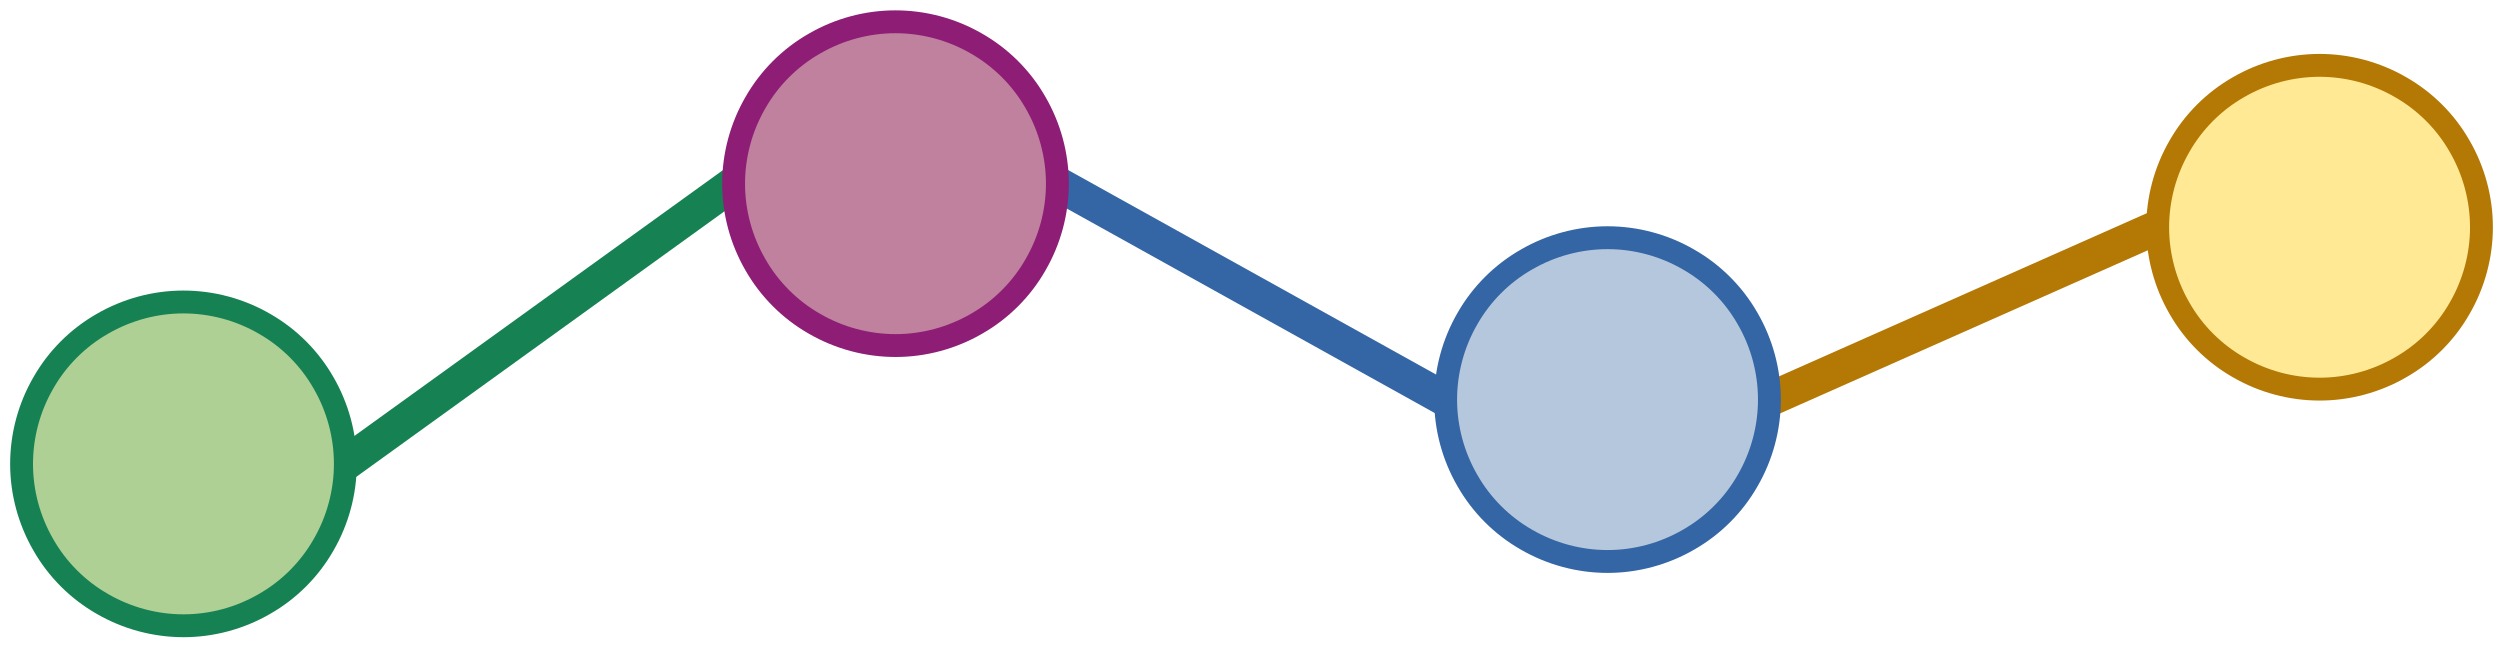 <?xml version="1.0" encoding="UTF-8"?>
<!DOCTYPE svg PUBLIC "-//W3C//DTD SVG 1.1//EN" "http://www.w3.org/Graphics/SVG/1.1/DTD/svg11.dtd">
<svg version="1.2" width="115.9mm" height="30mm" viewBox="0 0 11590 3000" preserveAspectRatio="xMidYMid" fill-rule="evenodd" stroke-width="28.222" stroke-linejoin="round" xmlns="http://www.w3.org/2000/svg" xmlns:ooo="http://xml.openoffice.org/svg/export" xmlns:xlink="http://www.w3.org/1999/xlink" xmlns:presentation="http://sun.com/xmlns/staroffice/presentation" xmlns:smil="http://www.w3.org/2001/SMIL20/" xmlns:anim="urn:oasis:names:tc:opendocument:xmlns:animation:1.0" xml:space="preserve">
 <defs class="ClipPathGroup">
  <clipPath id="presentation_clip_path" clipPathUnits="userSpaceOnUse">
   <rect x="0" y="0" width="11590" height="3000"/>
  </clipPath>
  <clipPath id="presentation_clip_path_shrink" clipPathUnits="userSpaceOnUse">
   <rect x="11" y="3" width="11567" height="2994"/>
  </clipPath>
 </defs>
 <defs class="TextShapeIndex">
  <g ooo:slide="id1" ooo:id-list="id3 id4 id5 id6 id7 id8 id9"/>
 </defs>
 <defs class="EmbeddedBulletChars">
  <g id="bullet-char-template-57356" transform="scale(0,-0)">
   <path d="M 580,1141 L 1163,571 580,0 -4,571 580,1141 Z"/>
  </g>
  <g id="bullet-char-template-57354" transform="scale(0,-0)">
   <path d="M 8,1128 L 1137,1128 1137,0 8,0 8,1128 Z"/>
  </g>
  <g id="bullet-char-template-10146" transform="scale(0,-0)">
   <path d="M 174,0 L 602,739 174,1481 1456,739 174,0 Z M 1358,739 L 309,1346 659,739 1358,739 Z"/>
  </g>
  <g id="bullet-char-template-10132" transform="scale(0,-0)">
   <path d="M 2015,739 L 1276,0 717,0 1260,543 174,543 174,936 1260,936 717,1481 1274,1481 2015,739 Z"/>
  </g>
  <g id="bullet-char-template-10007" transform="scale(0,-0)">
   <path d="M 0,-2 C -7,14 -16,27 -25,37 L 356,567 C 262,823 215,952 215,954 215,979 228,992 255,992 264,992 276,990 289,987 310,991 331,999 354,1012 L 381,999 492,748 772,1049 836,1024 860,1049 C 881,1039 901,1025 922,1006 886,937 835,863 770,784 769,783 710,716 594,584 L 774,223 C 774,196 753,168 711,139 L 727,119 C 717,90 699,76 672,76 641,76 570,178 457,381 L 164,-76 C 142,-110 111,-127 72,-127 30,-127 9,-110 8,-76 1,-67 -2,-52 -2,-32 -2,-23 -1,-13 0,-2 Z"/>
  </g>
  <g id="bullet-char-template-10004" transform="scale(0,-0)">
   <path d="M 285,-33 C 182,-33 111,30 74,156 52,228 41,333 41,471 41,549 55,616 82,672 116,743 169,778 240,778 293,778 328,747 346,684 L 369,508 C 377,444 397,411 428,410 L 1163,1116 C 1174,1127 1196,1133 1229,1133 1271,1133 1292,1118 1292,1087 L 1292,965 C 1292,929 1282,901 1262,881 L 442,47 C 390,-6 338,-33 285,-33 Z"/>
  </g>
  <g id="bullet-char-template-9679" transform="scale(0,-0)">
   <path d="M 813,0 C 632,0 489,54 383,161 276,268 223,411 223,592 223,773 276,916 383,1023 489,1130 632,1184 813,1184 992,1184 1136,1130 1245,1023 1353,916 1407,772 1407,592 1407,412 1353,268 1245,161 1136,54 992,0 813,0 Z"/>
  </g>
  <g id="bullet-char-template-8226" transform="scale(0,-0)">
   <path d="M 346,457 C 273,457 209,483 155,535 101,586 74,649 74,723 74,796 101,859 155,911 209,963 273,989 346,989 419,989 480,963 531,910 582,859 608,796 608,723 608,648 583,586 532,535 482,483 420,457 346,457 Z"/>
  </g>
  <g id="bullet-char-template-8211" transform="scale(0,-0)">
   <path d="M -4,459 L 1135,459 1135,606 -4,606 -4,459 Z"/>
  </g>
  <g id="bullet-char-template-61548" transform="scale(0,-0)">
   <path d="M 173,740 C 173,903 231,1043 346,1159 462,1274 601,1332 765,1332 928,1332 1067,1274 1183,1159 1299,1043 1357,903 1357,740 1357,577 1299,437 1183,322 1067,206 928,148 765,148 601,148 462,206 346,322 231,437 173,577 173,740 Z"/>
  </g>
 </defs>
 <g>
  <g id="id2" class="Master_Slide">
   <g id="bg-id2" class="Background"/>
   <g id="bo-id2" class="BackgroundObjects"/>
  </g>
 </g>
 <g class="SlideGroup">
  <g>
   <g id="container-id1">
    <g id="id1" class="Slide" clip-path="url(#presentation_clip_path)">
     <g class="Page">
      <g class="com.sun.star.drawing.ConnectorShape">
       <g id="id3">
        <rect class="BoundingBox" stroke="none" fill="none" x="8122" y="973" width="1962" height="960"/>
        <path fill="none" stroke="rgb(180,120,4)" stroke-width="159" stroke-linejoin="round" d="M 8202,1852 L 10003,1053"/>
       </g>
      </g>
      <g class="com.sun.star.drawing.ConnectorShape">
       <g id="id4">
        <rect class="BoundingBox" stroke="none" fill="none" x="4821" y="771" width="1962" height="1162"/>
        <path fill="none" stroke="rgb(52,101,164)" stroke-width="159" stroke-linejoin="round" d="M 4901,851 L 6702,1852"/>
       </g>
      </g>
      <g class="com.sun.star.drawing.CustomShape">
       <g id="id5">
        <rect class="BoundingBox" stroke="none" fill="none" x="6649" y="1049" width="1608" height="1608"/>
        <path fill="rgb(180,199,220)" stroke="none" d="M 8203,1853 C 8203,1984 8168,2114 8102,2228 8037,2342 7942,2437 7828,2502 7714,2568 7584,2603 7453,2603 7321,2603 7191,2568 7077,2502 6963,2437 6868,2342 6803,2228 6737,2114 6702,1984 6702,1853 6702,1721 6737,1591 6803,1477 6868,1363 6963,1268 7077,1203 7191,1137 7321,1102 7453,1102 7584,1102 7714,1137 7828,1203 7942,1268 8037,1363 8102,1477 8168,1591 8203,1721 8203,1852 L 8203,1853 Z"/>
        <path fill="none" stroke="rgb(52,101,164)" stroke-width="106" stroke-linejoin="round" d="M 8203,1853 C 8203,1984 8168,2114 8102,2228 8037,2342 7942,2437 7828,2502 7714,2568 7584,2603 7453,2603 7321,2603 7191,2568 7077,2502 6963,2437 6868,2342 6803,2228 6737,2114 6702,1984 6702,1853 6702,1721 6737,1591 6803,1477 6868,1363 6963,1268 7077,1203 7191,1137 7321,1102 7453,1102 7584,1102 7714,1137 7828,1203 7942,1268 8037,1363 8102,1477 8168,1591 8203,1721 8203,1852 L 8203,1853 Z"/>
       </g>
      </g>
      <g class="com.sun.star.drawing.CustomShape">
       <g id="id6">
        <rect class="BoundingBox" stroke="none" fill="none" x="9950" y="250" width="1608" height="1608"/>
        <path fill="rgb(255,233,148)" stroke="none" d="M 11504,1054 C 11504,1185 11469,1315 11403,1429 11338,1543 11243,1638 11129,1703 11015,1769 10885,1804 10754,1804 10622,1804 10492,1769 10378,1703 10264,1638 10169,1543 10104,1429 10038,1315 10003,1185 10003,1054 10003,922 10038,792 10104,678 10169,564 10264,469 10378,404 10492,338 10622,303 10754,303 10885,303 11015,338 11129,404 11243,469 11338,564 11403,678 11469,792 11504,922 11504,1053 L 11504,1054 Z"/>
        <path fill="none" stroke="rgb(180,120,4)" stroke-width="106" stroke-linejoin="round" d="M 11504,1054 C 11504,1185 11469,1315 11403,1429 11338,1543 11243,1638 11129,1703 11015,1769 10885,1804 10754,1804 10622,1804 10492,1769 10378,1703 10264,1638 10169,1543 10104,1429 10038,1315 10003,1185 10003,1054 10003,922 10038,792 10104,678 10169,564 10264,469 10378,404 10492,338 10622,303 10754,303 10885,303 11015,338 11129,404 11243,469 11338,564 11403,678 11469,792 11504,922 11504,1053 L 11504,1054 Z"/>
       </g>
      </g>
      <g class="com.sun.star.drawing.ConnectorShape">
       <g id="id7">
        <rect class="BoundingBox" stroke="none" fill="none" x="1520" y="771" width="1962" height="1460"/>
        <path fill="none" stroke="rgb(22,130,83)" stroke-width="159" stroke-linejoin="round" d="M 1600,2150 L 3401,851"/>
       </g>
      </g>
      <g class="com.sun.star.drawing.CustomShape">
       <g id="id8">
        <rect class="BoundingBox" stroke="none" fill="none" x="3348" y="48" width="1608" height="1609"/>
        <path fill="rgb(191,129,158)" stroke="none" d="M 4902,852 C 4902,983 4867,1113 4801,1227 4736,1341 4641,1436 4527,1501 4413,1567 4283,1602 4152,1602 4020,1602 3890,1567 3776,1501 3662,1436 3567,1341 3502,1227 3436,1113 3401,983 3401,852 3401,720 3436,590 3502,476 3567,362 3662,267 3776,202 3890,136 4020,101 4151,101 4283,101 4413,136 4527,202 4641,267 4736,362 4801,476 4867,590 4902,720 4902,851 L 4902,852 Z"/>
        <path fill="none" stroke="rgb(141,29,117)" stroke-width="106" stroke-linejoin="round" d="M 4902,852 C 4902,983 4867,1113 4801,1227 4736,1341 4641,1436 4527,1501 4413,1567 4283,1602 4152,1602 4020,1602 3890,1567 3776,1501 3662,1436 3567,1341 3502,1227 3436,1113 3401,983 3401,852 3401,720 3436,590 3502,476 3567,362 3662,267 3776,202 3890,136 4020,101 4151,101 4283,101 4413,136 4527,202 4641,267 4736,362 4801,476 4867,590 4902,720 4902,851 L 4902,852 Z"/>
       </g>
      </g>
      <g class="com.sun.star.drawing.CustomShape">
       <g id="id9">
        <rect class="BoundingBox" stroke="none" fill="none" x="47" y="1347" width="1608" height="1608"/>
        <path fill="rgb(175,208,149)" stroke="none" d="M 1601,2151 C 1601,2282 1566,2412 1500,2526 1435,2640 1340,2735 1226,2800 1112,2866 982,2901 851,2901 719,2901 589,2866 475,2800 361,2735 266,2640 201,2526 135,2412 100,2282 100,2151 100,2019 135,1889 201,1775 266,1661 361,1566 475,1501 589,1435 719,1400 850,1400 982,1400 1112,1435 1226,1501 1340,1566 1435,1661 1500,1775 1566,1889 1601,2019 1601,2150 L 1601,2151 Z"/>
        <path fill="none" stroke="rgb(22,130,83)" stroke-width="106" stroke-linejoin="round" d="M 1601,2151 C 1601,2282 1566,2412 1500,2526 1435,2640 1340,2735 1226,2800 1112,2866 982,2901 851,2901 719,2901 589,2866 475,2800 361,2735 266,2640 201,2526 135,2412 100,2282 100,2151 100,2019 135,1889 201,1775 266,1661 361,1566 475,1501 589,1435 719,1400 850,1400 982,1400 1112,1435 1226,1501 1340,1566 1435,1661 1500,1775 1566,1889 1601,2019 1601,2150 L 1601,2151 Z"/>
       </g>
      </g>
     </g>
    </g>
   </g>
  </g>
 </g>
</svg>